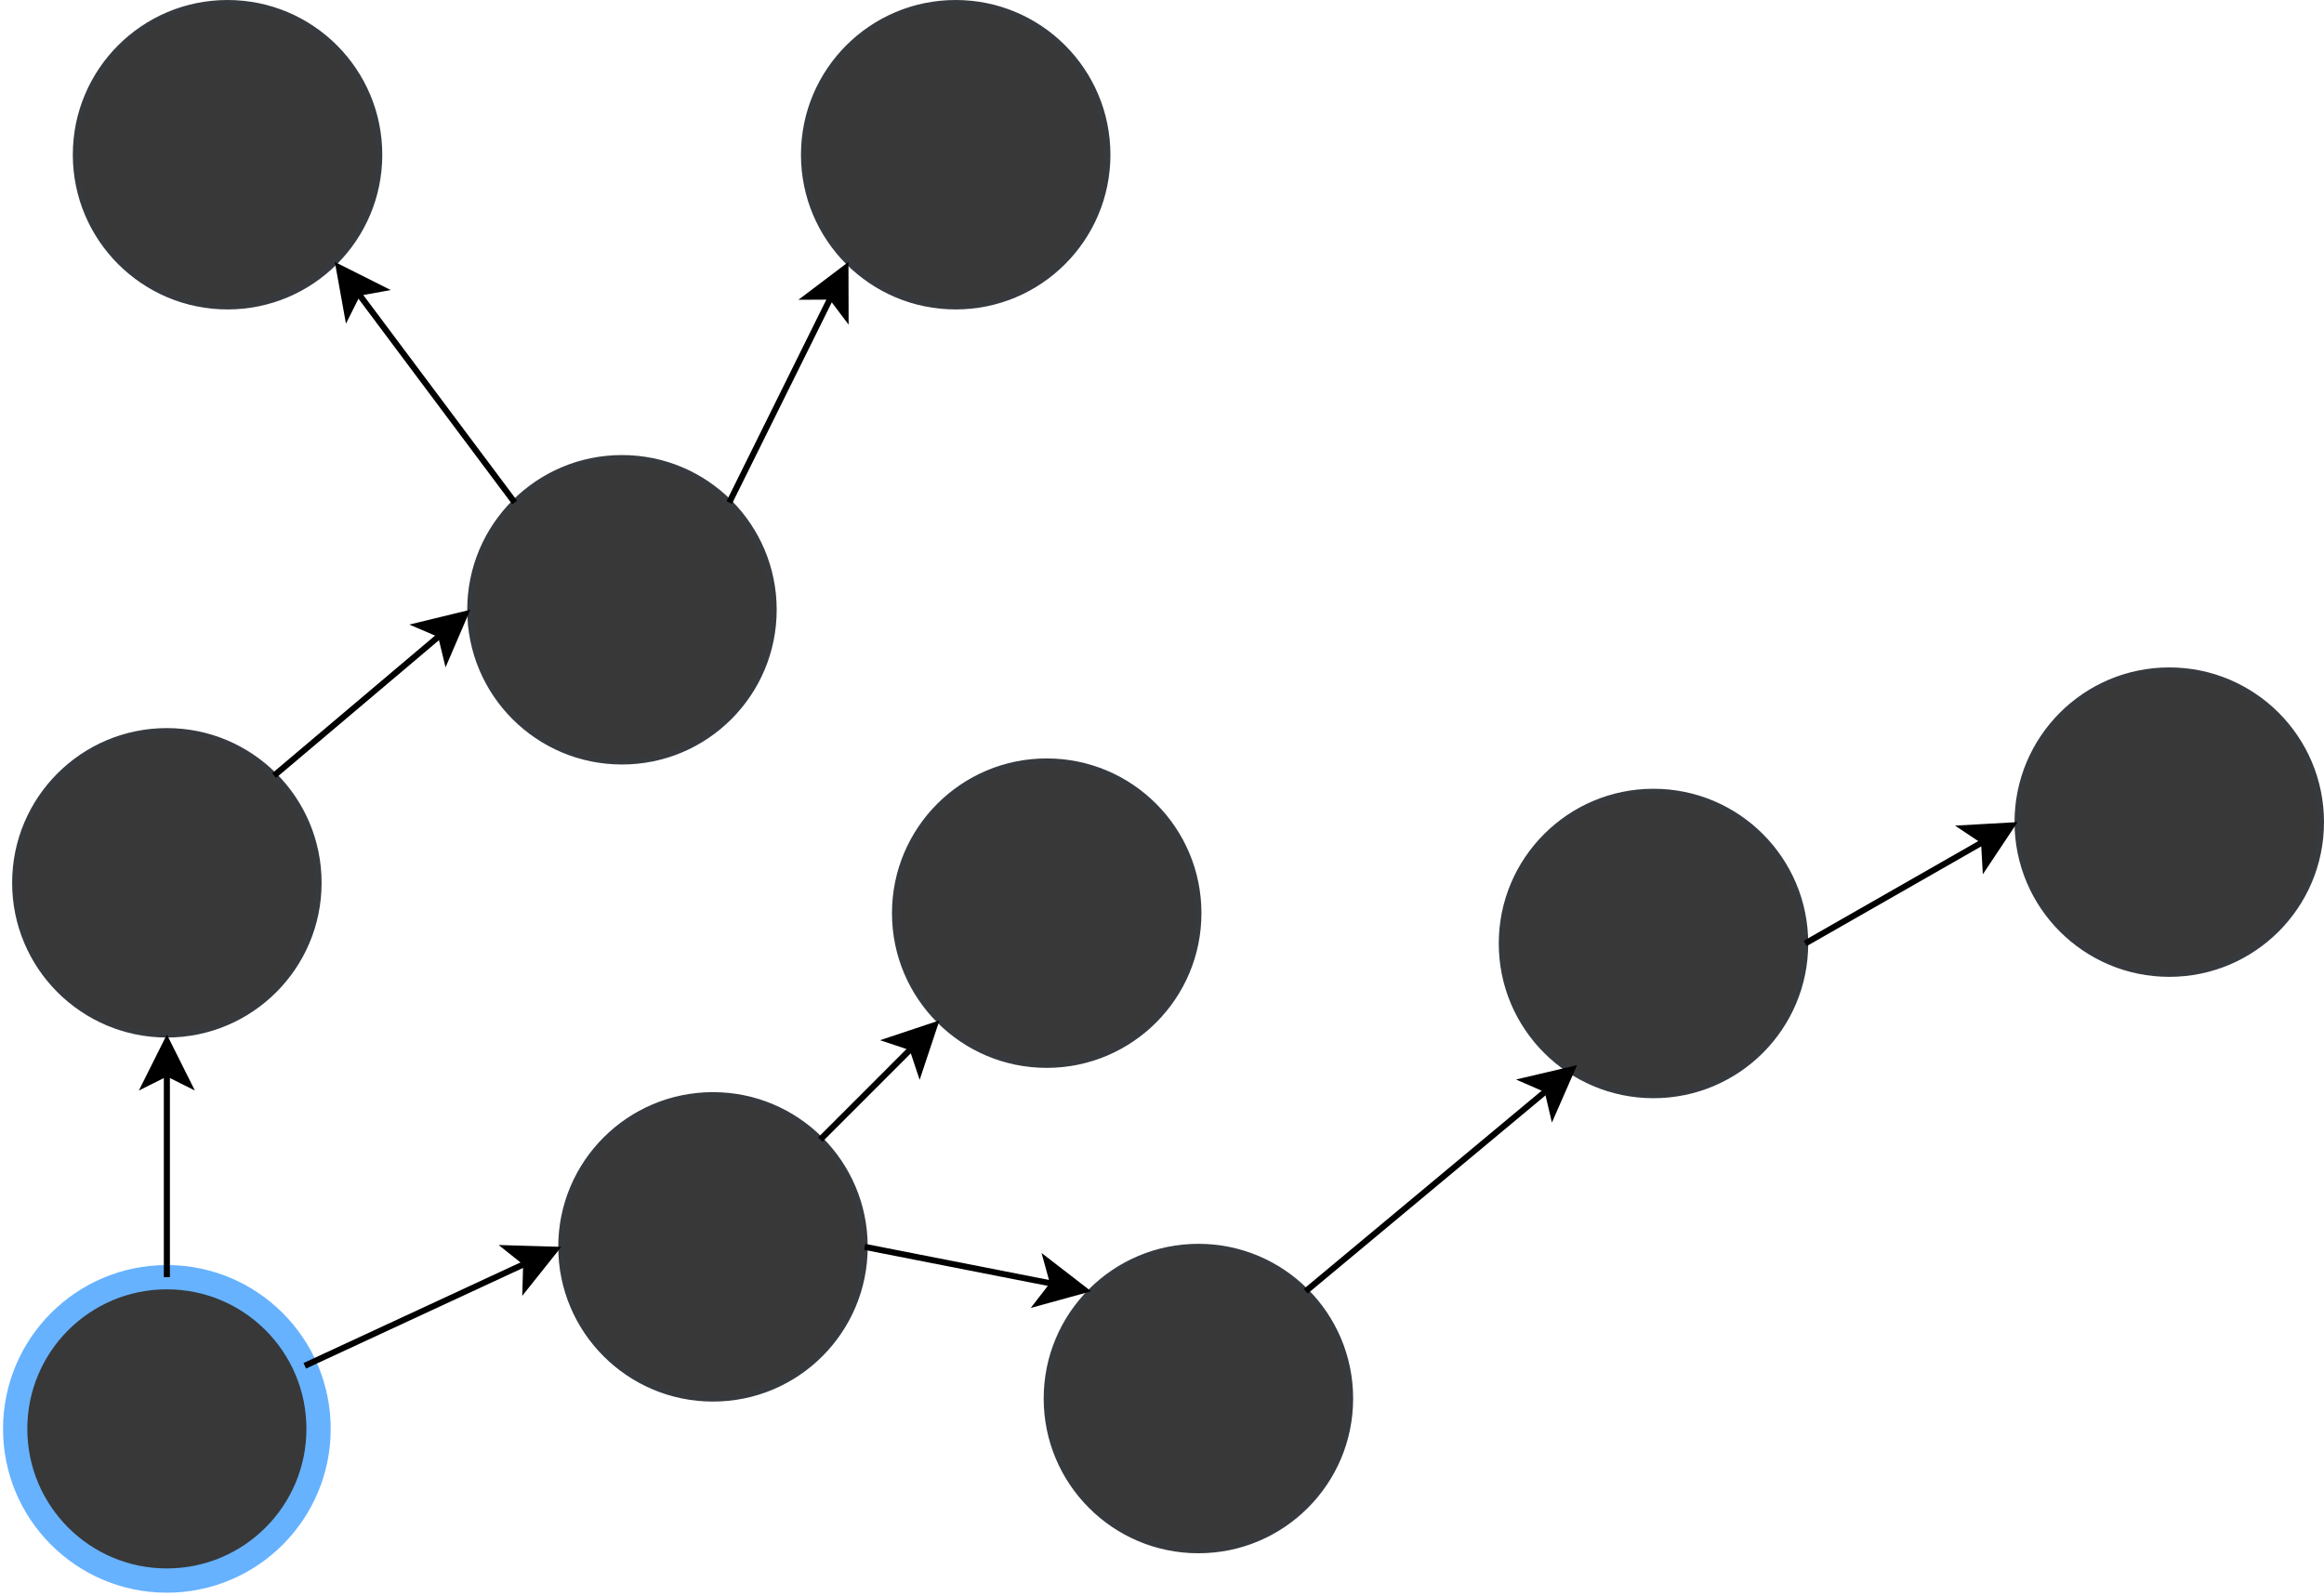 <?xml version="1.0" encoding="UTF-8"?>
<!DOCTYPE svg PUBLIC "-//W3C//DTD SVG 1.1//EN" "http://www.w3.org/Graphics/SVG/1.1/DTD/svg11.dtd">
<svg xmlns="http://www.w3.org/2000/svg" xmlns:xlink="http://www.w3.org/1999/xlink" version="1.1" width="383px" height="263px" viewBox="-0.5 -0.5 383 263" content="&lt;mxfile modified=&quot;2019-09-10T09:12:21.657Z&quot; host=&quot;www.draw.io&quot; agent=&quot;Mozilla/5.0 (X11; Linux x86_64) AppleWebKit/537.36 (KHTML, like Gecko) Chrome/76.0.381.132 Safari/537.36&quot; etag=&quot;yjBggfsyfab4SA_lt2Ip&quot; version=&quot;11.2.8&quot; type=&quot;device&quot; pages=&quot;1&quot;&gt;&lt;diagram id=&quot;PZeDNk9lXYu-GqYVUU4I&quot; name=&quot;Page-1&quot;&gt;5ZpRb5swEMc/TR5XYYyBPLZJu2nTukjVtPRpYuAEbySOHKch/fQztQ3BWRRCWxwNRYq4wzb4/j/O+JIBHC3yjyxapV9pgrOB6yT5AI4HrjuEnvguHDvpQCiQjjkjiXSByvFAnrFyOsq7IQle1xpySjNOVnVnTJdLHPOaL2KMbuvNZjSrX3UVzfGB4yGOskPvD5LwVHpD5FT+T5jMU31l4Kgzi0g3Vo51GiV0u+eCtwM4YpRyebTIRzgrYqfjIvvdHTlb3hjDS96kw8/xr2/fr2fTCfi9HQX3z1/uP7MPPpTDPEXZRs1Y3S3f6RCIYUS0hXGzTQnHD6soLs5shd7Cl/JFJiwgDqP1SkowIzkWV71Zc0b/4BHNKHsZCkIfDmFxZkaXXIkNwqJrRuZLYcRiMpgVDUiW7XcMi4/wq9vFjOP8aCBAGV6BJaYLzNlONFEdXE8popAEWsxtJbB2pXvaal+kkJqXI1dRFwcq8OeI4PVPBOigmggivJZFQP0TwXPqTwJEtkXweyhCYDwJoe10FPRPBOhf2poQ9k8EZIjg+rZFGPZPBGimo8DymhA4PRTBNRZmaPlJCED/RHChkY4C2yK4nYrg+zfu3d1rRJBD6n2z9z6yQNurRNBkD71MrotqRBG1LFqvSVxXwwyxiAXbTYXlaOOxMK6QNsf5/snxTlnywjg5KGoY0RU3Rzcsxg1o4xGbY34yQR/q1VAPhrOIk6f6Df9LJHWFCSViKhUOoI6DFxg6y4mqXvv1EXMg4+3Dc42BZCAOBnphppz2KzBqUgU4F6Oc8GkFjrAeNTbiuGKoMHb7QE3rtD2q8S8OvSOpohv0gFFIgm3RA0NjoK7Ra1L7aIkeaAGevZynS8ynwJMlO2s5z3w9dNrmvMB4xTEXyfcGr0m9p23OOx88YCnf6QLwaeygVeyMcmG5Yp6NHTIGAh1j16TCZSnfXSR2gU3szCp1a+w829g1qen9/9jpNec0dkOb2MHgjTYWnmt5Y9GkivkW2JWbjLPe7y4RPGQVvNDgpXW+MyolXsf5Ts/jUvLdleuFNfSuhs6pvPdiTTAjIhhFrevN12DUlEnf6hps7FC9tjsOZO6ZO95xhE0K2faSYZebXf1j+2n0QpvoIWMdLtPjuej5x35UeTV6wqz+xyWbV3+Gg7d/AQ==&lt;/diagram&gt;&lt;/mxfile&gt;"><defs/><g><ellipse cx="37" cy="25" rx="25" ry="25" fill="#383838" stroke="#36393d" pointer-events="none"/><ellipse cx="102" cy="100" rx="25" ry="25" fill="#383838" stroke="#36393d" pointer-events="none"/><ellipse cx="197" cy="230" rx="25" ry="25" fill="#383838" stroke="#36393d" pointer-events="none"/><ellipse cx="272" cy="155" rx="25" ry="25" fill="#383838" stroke="#36393d" pointer-events="none"/><ellipse cx="157" cy="25" rx="25" ry="25" fill="#383838" stroke="#36393d" pointer-events="none"/><ellipse cx="357" cy="135" rx="25" ry="25" fill="#383838" stroke="#36393d" pointer-events="none"/><ellipse cx="172" cy="150" rx="25" ry="25" fill="#383838" stroke="#36393d" pointer-events="none"/><ellipse cx="117" cy="205" rx="25" ry="25" fill="#383838" stroke="#36393d" pointer-events="none"/><ellipse cx="27" cy="145" rx="25" ry="25" fill="#383838" stroke="#36393d" pointer-events="none"/><ellipse cx="27" cy="235" rx="25" ry="25" fill="#383838" stroke="#66b2ff" stroke-width="4" pointer-events="none"/><path d="M 49.73 224.6 L 86.22 207.68" fill="none" stroke="#000000" stroke-miterlimit="10" pointer-events="none"/><path d="M 90.99 205.47 L 86.11 211.59 L 86.22 207.68 L 83.16 205.24 Z" fill="#000000" stroke="#000000" stroke-miterlimit="10" pointer-events="none"/><path d="M 27 210 L 27 176.37" fill="none" stroke="#000000" stroke-miterlimit="10" pointer-events="none"/><path d="M 27 171.12 L 30.5 178.12 L 27 176.37 L 23.5 178.12 Z" fill="#000000" stroke="#000000" stroke-miterlimit="10" pointer-events="none"/><path d="M 44.68 127.32 L 72.14 104.11" fill="none" stroke="#000000" stroke-miterlimit="10" pointer-events="none"/><path d="M 76.15 100.72 L 73.06 107.91 L 72.14 104.11 L 68.54 102.57 Z" fill="#000000" stroke="#000000" stroke-miterlimit="10" pointer-events="none"/><path d="M 84.32 82.32 L 58.49 47.78" fill="none" stroke="#000000" stroke-miterlimit="10" pointer-events="none"/><path d="M 55.35 43.57 L 62.34 47.08 L 58.49 47.78 L 56.74 51.28 Z" fill="#000000" stroke="#000000" stroke-miterlimit="10" pointer-events="none"/><path d="M 119.68 82.32 L 136.49 48.38" fill="none" stroke="#000000" stroke-miterlimit="10" pointer-events="none"/><path d="M 138.83 43.68 L 138.85 51.51 L 136.49 48.38 L 132.58 48.4 Z" fill="#000000" stroke="#000000" stroke-miterlimit="10" pointer-events="none"/><path d="M 134.68 187.32 L 149.82 172.18" fill="none" stroke="#000000" stroke-miterlimit="10" pointer-events="none"/><path d="M 153.53 168.47 L 151.06 175.89 L 149.82 172.18 L 146.11 170.94 Z" fill="#000000" stroke="#000000" stroke-miterlimit="10" pointer-events="none"/><path d="M 142 205 L 173.07 211.1" fill="none" stroke="#000000" stroke-miterlimit="10" pointer-events="none"/><path d="M 178.23 212.11 L 170.68 214.19 L 173.07 211.1 L 172.03 207.32 Z" fill="#000000" stroke="#000000" stroke-miterlimit="10" pointer-events="none"/><path d="M 214.68 212.32 L 254.51 179.13" fill="none" stroke="#000000" stroke-miterlimit="10" pointer-events="none"/><path d="M 258.54 175.77 L 255.4 182.94 L 254.51 179.13 L 250.92 177.56 Z" fill="#000000" stroke="#000000" stroke-miterlimit="10" pointer-events="none"/><path d="M 297 155 L 326.47 138.16" fill="none" stroke="#000000" stroke-miterlimit="10" pointer-events="none"/><path d="M 331.03 135.55 L 326.69 142.07 L 326.47 138.16 L 323.22 135.99 Z" fill="#000000" stroke="#000000" stroke-miterlimit="10" pointer-events="none"/></g></svg>